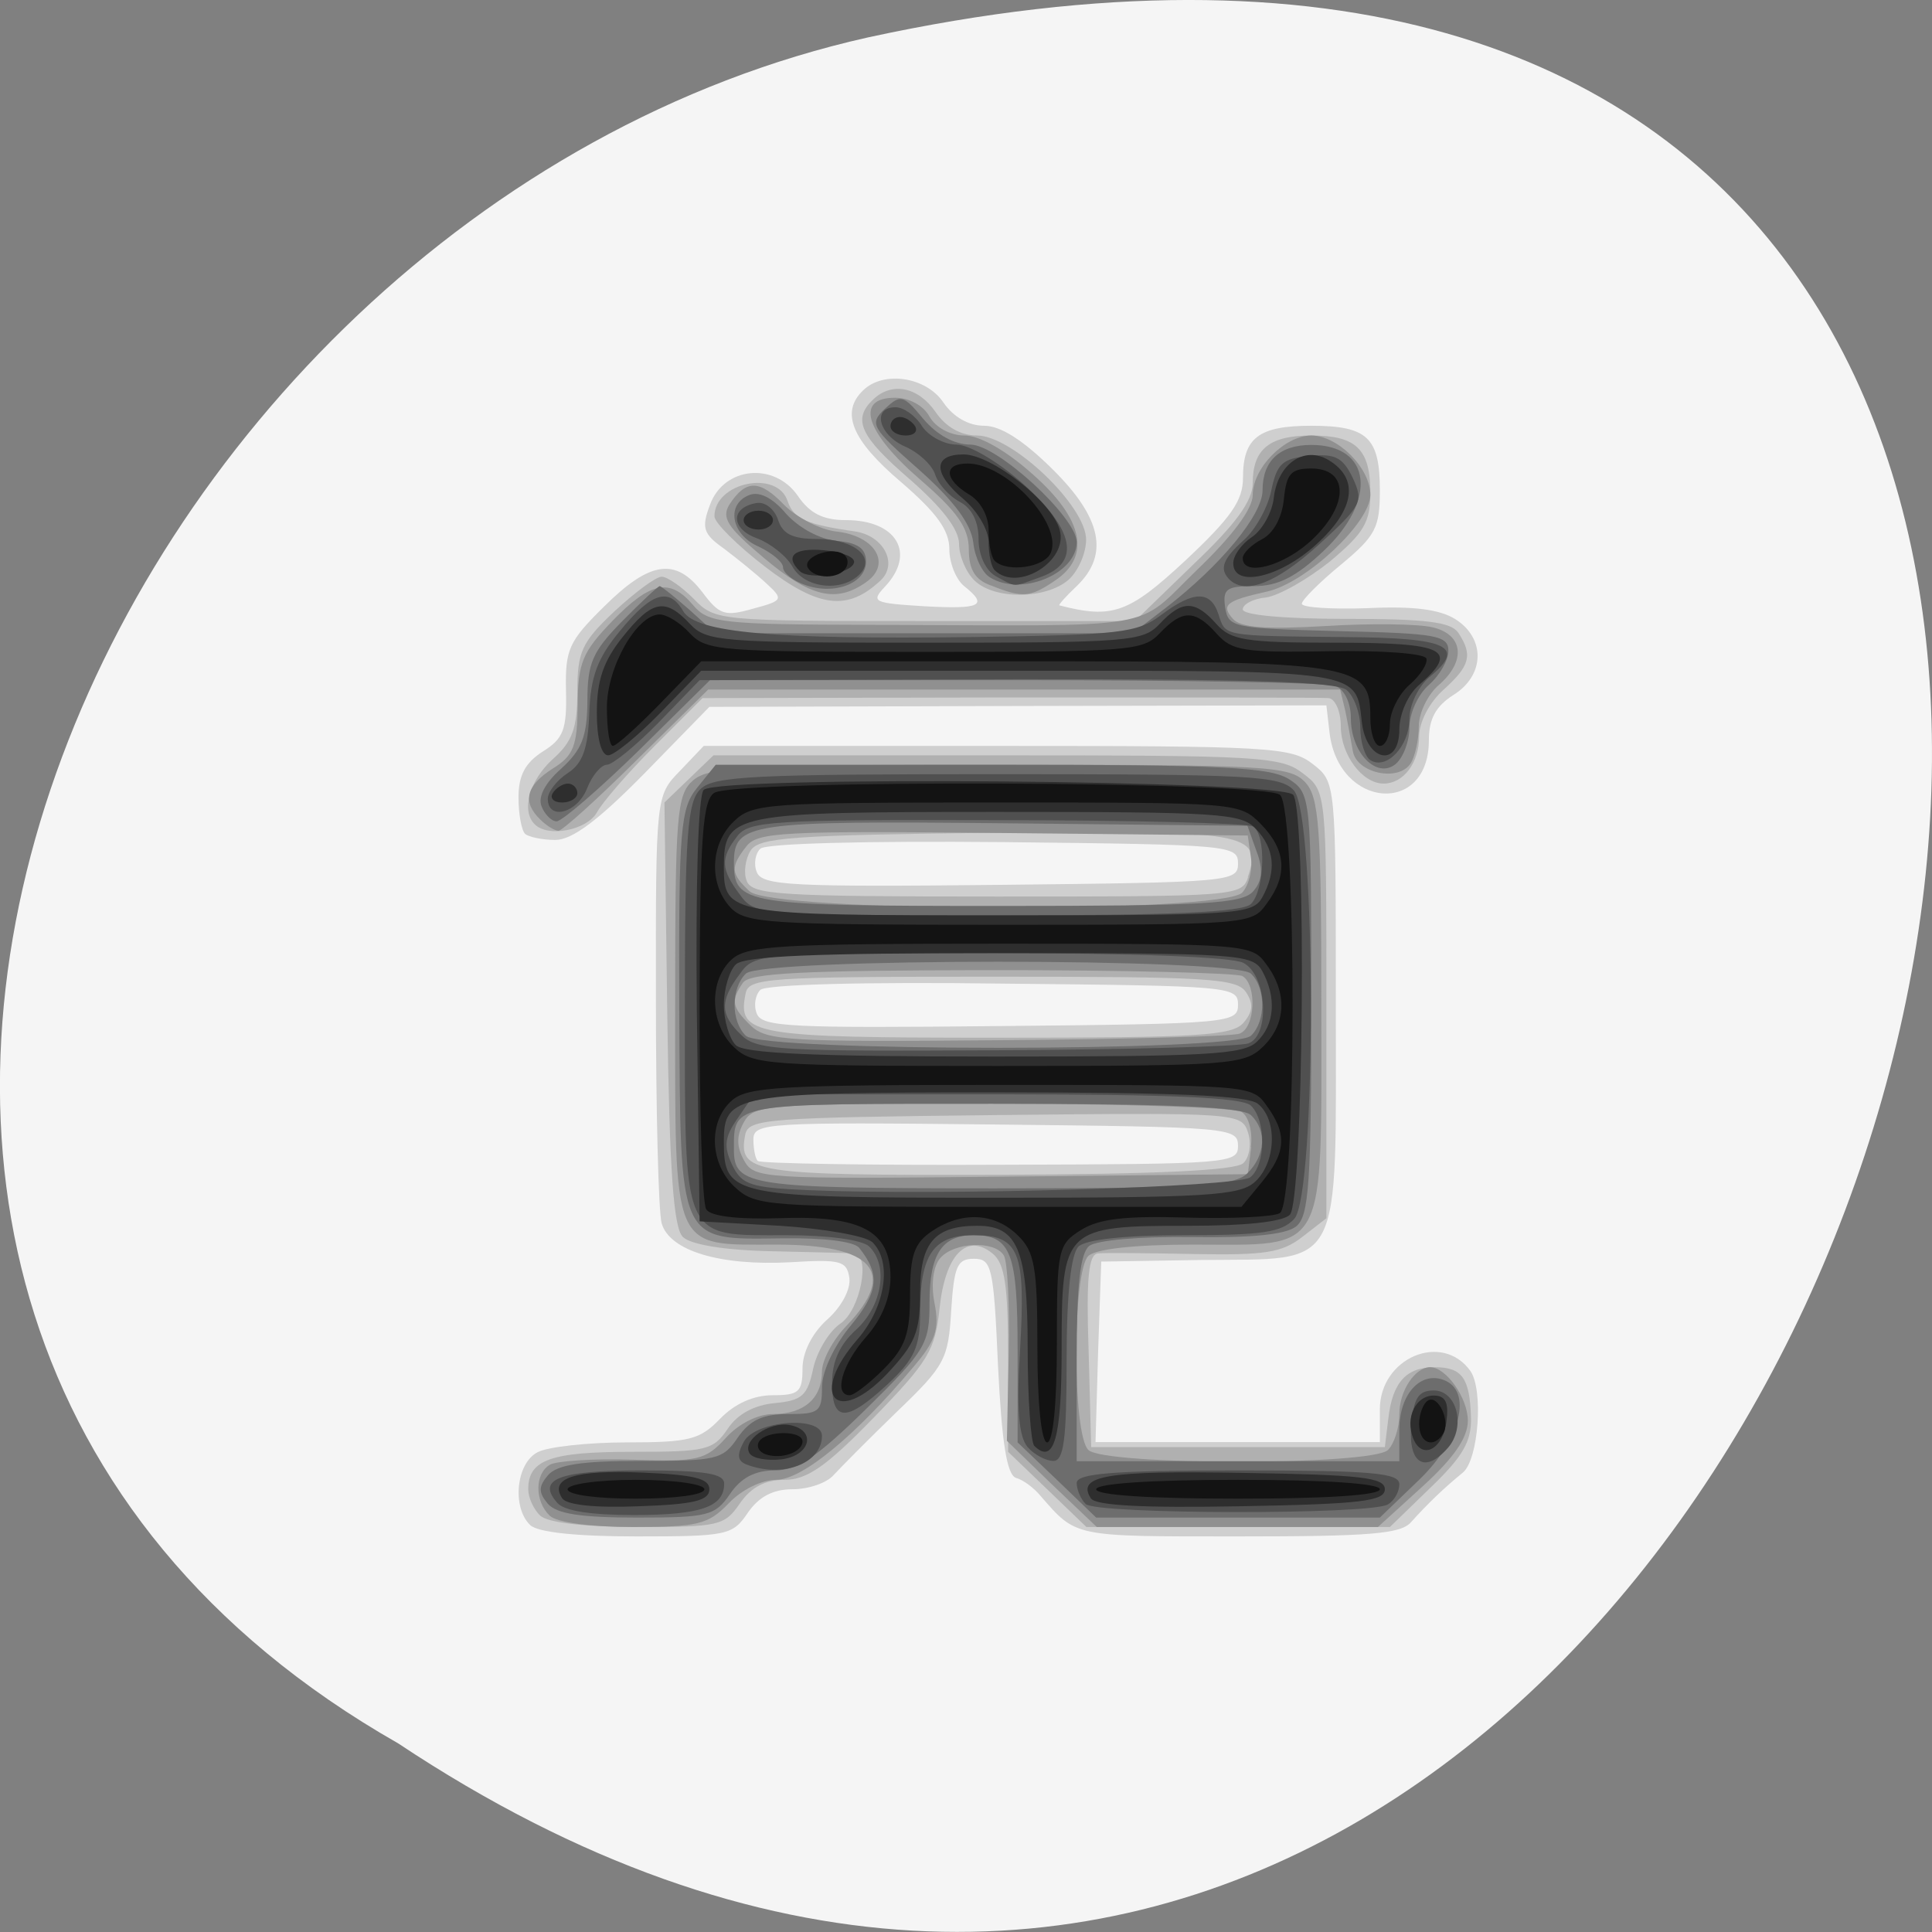 
<svg xmlns="http://www.w3.org/2000/svg" xmlns:xlink="http://www.w3.org/1999/xlink" width="24px" height="24px" viewBox="0 0 24 24" version="1.1">
<rect x="0" y="0" width="24" height="24" fill="#808080" stroke="none"/>
<g id="surface1">
<path style=" stroke:none;fill-rule:nonzero;fill:rgb(96.078%,96.078%,96.078%);fill-opacity:1;" d="M 4.945 21.656 C 22.992 33.656 34.102 -4.602 10.781 0.465 C 1.141 2.625 -4.711 16.156 4.945 21.656 Z M 4.945 21.656 "/>
<path style=" stroke:none;fill-rule:nonzero;fill:rgb(81.176%,81.176%,81.176%);fill-opacity:1;" d="M 6.586 18.945 C 6.359 18.727 6.41 18.176 6.68 18.039 C 6.805 17.973 7.305 17.918 7.789 17.918 C 8.566 17.918 8.695 17.883 8.945 17.625 C 9.125 17.438 9.359 17.332 9.598 17.332 C 9.922 17.332 9.969 17.293 9.969 17 C 9.969 16.801 10.086 16.562 10.277 16.391 C 10.453 16.234 10.57 16.016 10.551 15.875 C 10.52 15.664 10.445 15.641 9.82 15.68 C 8.945 15.727 8.316 15.539 8.219 15.195 C 8.18 15.055 8.148 13.801 8.148 12.41 C 8.145 9.891 8.148 9.883 8.445 9.578 L 8.742 9.266 L 12.383 9.266 C 15.785 9.266 16.039 9.281 16.309 9.492 C 16.594 9.715 16.594 9.715 16.594 12.469 C 16.594 15.836 16.703 15.633 14.922 15.652 L 13.68 15.672 L 13.641 16.793 L 13.609 17.914 L 17.141 17.914 L 17.141 17.508 C 17.141 16.867 17.914 16.539 18.266 17.031 C 18.43 17.266 18.367 18.133 18.172 18.293 C 17.938 18.484 17.734 18.68 17.531 18.906 C 17.406 19.055 17.027 19.086 15.383 19.086 C 13.32 19.086 13.375 19.098 12.922 18.578 C 12.844 18.484 12.711 18.383 12.621 18.359 C 12.508 18.32 12.445 17.926 12.398 16.973 C 12.344 15.734 12.32 15.637 12.098 15.637 C 11.891 15.637 11.852 15.727 11.816 16.281 C 11.781 16.883 11.738 16.965 11.148 17.531 C 10.801 17.867 10.445 18.227 10.359 18.32 C 10.273 18.422 10.043 18.5 9.844 18.5 C 9.602 18.5 9.426 18.594 9.289 18.793 C 9.102 19.07 9.035 19.086 7.914 19.086 C 7.156 19.086 6.68 19.035 6.586 18.945 Z M 15.379 14.234 C 15.379 14.008 15.273 14 12.367 13.969 C 9.508 13.938 9.359 13.949 9.359 14.156 C 9.359 14.273 9.383 14.395 9.414 14.422 C 9.445 14.453 10.801 14.477 12.426 14.469 C 15.281 14.461 15.379 14.453 15.379 14.234 Z M 15.379 12.48 C 15.379 12.254 15.289 12.246 12.469 12.219 C 10.742 12.195 9.512 12.23 9.445 12.297 C 9.383 12.359 9.359 12.492 9.402 12.594 C 9.469 12.758 9.828 12.773 12.43 12.746 C 15.289 12.719 15.379 12.707 15.379 12.48 Z M 15.379 10.727 C 15.379 10.5 15.289 10.492 12.469 10.461 C 10.742 10.445 9.512 10.477 9.445 10.543 C 9.383 10.602 9.359 10.734 9.402 10.836 C 9.469 11 9.828 11.02 12.43 10.992 C 15.289 10.961 15.379 10.953 15.379 10.727 Z M 6.523 10.359 C 6.477 10.312 6.441 10.109 6.441 9.906 C 6.441 9.633 6.523 9.477 6.742 9.336 C 7 9.176 7.043 9.062 7.031 8.578 C 7.02 8.066 7.066 7.965 7.508 7.531 C 8.074 6.969 8.395 6.922 8.727 7.359 C 8.938 7.641 9.008 7.66 9.352 7.562 C 9.73 7.461 9.734 7.445 9.523 7.25 C 9.398 7.133 9.164 6.945 9 6.82 C 8.734 6.633 8.711 6.559 8.82 6.27 C 8.992 5.797 9.621 5.734 9.914 6.164 C 10.062 6.379 10.227 6.461 10.508 6.461 C 11.141 6.461 11.383 6.875 10.992 7.289 C 10.816 7.477 10.848 7.492 11.48 7.531 C 12.188 7.57 12.281 7.523 11.977 7.281 C 11.875 7.199 11.793 6.992 11.793 6.82 C 11.793 6.586 11.633 6.367 11.188 5.984 C 10.578 5.465 10.438 5.121 10.723 4.848 C 10.977 4.602 11.504 4.68 11.719 5 C 11.844 5.18 12.031 5.289 12.227 5.289 C 12.43 5.289 12.711 5.469 13.074 5.828 C 13.688 6.434 13.781 6.891 13.375 7.281 C 13.242 7.406 13.145 7.516 13.16 7.52 C 13.82 7.691 14.023 7.617 14.727 6.961 C 15.293 6.43 15.441 6.219 15.441 5.934 C 15.441 5.438 15.637 5.289 16.289 5.289 C 16.992 5.289 17.141 5.438 17.141 6.094 C 17.141 6.555 17.09 6.656 16.656 7.016 C 16.391 7.234 16.172 7.453 16.172 7.5 C 16.172 7.547 16.539 7.57 16.984 7.555 C 17.559 7.527 17.883 7.57 18.078 7.691 C 18.457 7.93 18.445 8.391 18.055 8.633 C 17.836 8.773 17.75 8.93 17.75 9.195 C 17.75 10.137 16.629 10.047 16.516 9.102 L 16.477 8.762 L 12.645 8.77 L 8.812 8.781 L 8.004 9.609 C 7.434 10.188 7.109 10.434 6.898 10.434 C 6.738 10.434 6.57 10.398 6.523 10.359 Z M 6.523 10.359 "/>
<path style=" stroke:none;fill-rule:nonzero;fill:rgb(69.02%,69.02%,69.02%);fill-opacity:1;" d="M 6.711 18.828 C 6.629 18.75 6.562 18.605 6.562 18.5 C 6.562 18.133 6.84 18.035 7.852 18.035 C 8.773 18.035 8.859 18.016 9.039 17.75 C 9.164 17.562 9.375 17.453 9.625 17.43 C 9.965 17.398 10.031 17.336 10.102 17 C 10.148 16.789 10.301 16.535 10.441 16.441 C 10.688 16.273 10.82 15.59 10.609 15.57 C 10.555 15.566 10.094 15.555 9.578 15.543 C 9 15.531 8.582 15.461 8.484 15.367 C 8.367 15.258 8.316 14.551 8.289 12.594 L 8.254 9.969 L 8.863 9.383 L 12.383 9.383 C 15.664 9.383 15.918 9.398 16.188 9.609 C 16.477 9.828 16.477 9.836 16.477 12.484 L 16.477 15.133 L 16.176 15.367 C 15.922 15.562 15.715 15.594 14.836 15.578 C 14.266 15.566 13.727 15.562 13.641 15.57 C 13.523 15.578 13.492 15.867 13.523 16.777 L 13.555 17.977 L 17.203 17.977 L 17.246 17.625 C 17.297 17.172 17.469 16.984 17.82 16.984 C 18.164 16.984 18.258 17.117 18.273 17.609 C 18.281 17.906 18.172 18.094 17.773 18.477 L 17.266 18.969 L 13.496 18.969 L 13.008 18.5 L 12.523 18.035 L 12.523 16.879 C 12.523 15.969 12.484 15.695 12.328 15.57 C 12.008 15.312 11.742 15.586 11.672 16.25 C 11.617 16.773 11.531 16.914 10.855 17.609 C 10.258 18.223 10.023 18.383 9.742 18.383 C 9.5 18.383 9.328 18.477 9.188 18.68 C 9 18.953 8.93 18.969 7.922 18.969 C 7.258 18.969 6.801 18.914 6.711 18.828 Z M 15.445 14.449 C 15.523 14.375 15.547 14.207 15.504 14.07 C 15.422 13.824 15.387 13.82 12.363 13.852 C 9.531 13.883 9.297 13.898 9.258 14.094 C 9.164 14.574 9.344 14.602 12.391 14.594 C 14.398 14.586 15.352 14.539 15.445 14.449 Z M 15.449 12.703 C 15.562 12.57 15.574 12.469 15.48 12.328 C 15.367 12.152 15.016 12.133 12.328 12.133 C 9.516 12.133 9.297 12.148 9.262 12.344 C 9.156 12.859 9.344 12.891 12.398 12.891 C 14.891 12.891 15.312 12.867 15.449 12.703 Z M 15.5 10.898 C 15.688 10.344 15.496 10.312 12.367 10.344 C 9.836 10.375 9.43 10.402 9.324 10.566 C 9.258 10.672 9.234 10.844 9.277 10.945 C 9.344 11.117 9.688 11.137 12.391 11.137 C 15.344 11.137 15.426 11.133 15.504 10.898 Z M 6.645 10.242 C 6.469 10.074 6.578 9.691 6.867 9.43 C 7.109 9.215 7.172 9.047 7.172 8.594 C 7.172 8.094 7.227 7.977 7.633 7.594 C 7.887 7.359 8.148 7.164 8.219 7.164 C 8.289 7.164 8.469 7.289 8.617 7.438 C 8.883 7.711 8.906 7.715 11.492 7.715 L 14.098 7.715 L 14.828 7.008 C 15.355 6.508 15.562 6.219 15.562 6 C 15.562 5.578 15.773 5.41 16.289 5.41 C 16.848 5.41 17.023 5.578 17.023 6.125 C 17.023 6.492 16.938 6.625 16.523 6.973 C 16.246 7.195 15.891 7.398 15.727 7.422 C 15.562 7.438 15.438 7.508 15.438 7.57 C 15.438 7.641 15.953 7.688 16.723 7.688 C 17.727 7.688 18.027 7.727 18.117 7.863 C 18.297 8.137 18.262 8.27 17.934 8.566 C 17.758 8.723 17.629 8.969 17.629 9.148 C 17.629 9.477 17.434 9.734 17.188 9.734 C 16.922 9.734 16.656 9.375 16.656 9.023 C 16.656 8.836 16.586 8.68 16.504 8.672 C 16.422 8.664 14.637 8.664 12.539 8.664 L 8.727 8.672 L 8.133 9.266 C 7.805 9.594 7.48 9.969 7.414 10.094 C 7.289 10.312 6.812 10.406 6.645 10.242 Z M 9.508 7.043 C 9.156 6.773 8.875 6.492 8.875 6.414 C 8.875 5.992 9.656 5.828 9.785 6.227 C 9.859 6.445 10.016 6.516 10.625 6.602 C 10.977 6.656 11.16 7.004 10.938 7.211 C 10.531 7.594 10.172 7.551 9.508 7.043 Z M 12.105 7.211 C 12 7.109 11.914 6.906 11.914 6.758 C 11.914 6.578 11.703 6.305 11.305 5.957 C 10.684 5.422 10.586 5.211 10.844 4.965 C 11.078 4.738 11.406 4.805 11.621 5.117 C 11.75 5.305 11.934 5.41 12.137 5.41 C 12.574 5.41 13.492 6.285 13.492 6.703 C 13.492 6.871 13.395 7.094 13.273 7.203 C 12.992 7.445 12.355 7.453 12.105 7.211 Z M 12.105 7.211 "/>
<path style=" stroke:none;fill-rule:nonzero;fill:rgb(56.471%,56.471%,56.471%);fill-opacity:1;" d="M 6.828 18.828 C 6.641 18.648 6.641 18.305 6.832 18.195 C 6.914 18.148 7.375 18.117 7.859 18.133 C 8.672 18.16 8.766 18.137 9.016 17.863 C 9.172 17.688 9.414 17.566 9.602 17.566 C 9.988 17.566 10.211 17.371 10.211 17.035 C 10.211 16.898 10.348 16.641 10.516 16.469 C 11.152 15.805 10.855 15.461 9.648 15.461 C 8.336 15.461 8.387 15.586 8.387 12.492 C 8.387 10.117 8.406 9.871 8.609 9.695 C 8.805 9.523 9.25 9.5 12.422 9.5 C 15.742 9.5 16.023 9.516 16.211 9.715 C 16.387 9.898 16.414 10.273 16.414 12.5 C 16.414 15.633 16.504 15.461 14.816 15.461 C 14.082 15.461 13.609 15.516 13.52 15.602 C 13.32 15.793 13.32 17.82 13.52 18.012 C 13.723 18.207 17.039 18.207 17.242 18.012 C 17.32 17.934 17.383 17.734 17.383 17.566 C 17.383 17.277 17.578 16.984 17.766 16.984 C 17.965 16.984 18.234 17.367 18.234 17.648 C 18.234 17.859 18.062 18.109 17.676 18.461 L 17.117 18.969 L 13.625 18.969 L 13.066 18.438 L 12.508 17.898 L 12.531 16.812 C 12.543 16.211 12.516 15.664 12.469 15.594 C 12.352 15.406 11.848 15.43 11.68 15.629 C 11.594 15.727 11.562 15.953 11.609 16.188 C 11.672 16.508 11.625 16.656 11.344 16.984 C 10.617 17.848 9.961 18.383 9.641 18.383 C 9.461 18.383 9.207 18.508 9.047 18.68 C 8.797 18.938 8.664 18.969 7.867 18.969 C 7.336 18.969 6.918 18.914 6.828 18.828 Z M 15.539 14.25 C 15.562 14.055 15.512 13.867 15.422 13.812 C 15.328 13.758 13.934 13.711 12.312 13.711 C 9.492 13.711 9.363 13.719 9.238 13.945 C 9.148 14.109 9.148 14.242 9.242 14.414 C 9.367 14.641 9.469 14.648 12.438 14.617 L 15.5 14.586 L 15.543 14.25 Z M 15.398 12.84 C 15.594 12.77 15.617 12.234 15.434 12.125 C 15.359 12.086 13.961 12.051 12.312 12.051 C 9.953 12.055 9.305 12.086 9.227 12.211 C 9.074 12.434 9.094 12.516 9.328 12.742 C 9.523 12.93 9.82 12.945 12.391 12.922 C 13.961 12.91 15.312 12.875 15.398 12.84 Z M 15.434 11.086 C 15.516 10.992 15.562 10.797 15.539 10.648 L 15.5 10.379 L 12.461 10.348 C 9.711 10.32 9.406 10.336 9.27 10.516 C 9.07 10.773 9.078 10.852 9.309 11.07 C 9.582 11.336 15.207 11.348 15.434 11.086 Z M 6.711 10.18 C 6.484 9.961 6.535 9.758 6.867 9.547 C 7.125 9.387 7.172 9.266 7.176 8.758 C 7.18 8.234 7.234 8.102 7.602 7.719 C 8.082 7.223 8.32 7.176 8.609 7.516 C 8.797 7.738 8.953 7.758 10.82 7.762 C 14.488 7.773 14.078 7.844 14.867 7.082 C 15.312 6.656 15.562 6.32 15.562 6.148 C 15.562 5.812 15.961 5.41 16.289 5.41 C 16.617 5.41 17.023 5.812 17.023 6.148 C 17.023 6.492 16.227 7.238 15.742 7.348 C 15.23 7.461 15.164 7.516 15.316 7.688 C 15.414 7.797 15.715 7.82 16.465 7.777 C 17.023 7.742 17.625 7.75 17.797 7.793 C 18.18 7.883 18.215 8.211 17.875 8.508 C 17.738 8.625 17.625 8.855 17.625 9.023 C 17.625 9.188 17.578 9.398 17.523 9.484 C 17.367 9.719 16.848 9.602 16.805 9.328 C 16.781 9.195 16.742 8.977 16.711 8.828 L 16.648 8.566 L 8.797 8.566 L 7.906 9.445 C 7.422 9.926 6.984 10.32 6.938 10.32 C 6.891 10.32 6.789 10.258 6.711 10.18 Z M 9.484 6.926 C 9.031 6.547 8.961 6.43 9.062 6.266 C 9.266 5.953 9.438 5.957 9.742 6.273 C 9.898 6.43 10.188 6.578 10.383 6.602 C 10.867 6.652 11.082 7 10.766 7.227 C 10.391 7.496 10.07 7.422 9.484 6.926 Z M 12.309 7.273 C 12.113 7.203 12.035 7.074 12.035 6.828 C 12.035 6.562 11.898 6.359 11.43 5.957 C 10.746 5.367 10.617 4.941 11.117 4.941 C 11.297 4.941 11.473 5.039 11.547 5.176 C 11.625 5.312 11.805 5.41 11.984 5.41 C 12.168 5.41 12.496 5.594 12.828 5.891 C 13.461 6.449 13.555 6.914 13.102 7.215 C 12.797 7.422 12.699 7.43 12.312 7.273 Z M 12.309 7.273 "/>
<path style=" stroke:none;fill-rule:nonzero;fill:rgb(42.745%,42.745%,42.745%);fill-opacity:1;" d="M 6.805 18.68 C 6.688 18.539 6.688 18.469 6.805 18.328 C 6.918 18.195 7.219 18.148 7.961 18.148 C 8.898 18.148 8.98 18.133 9.164 17.859 C 9.316 17.641 9.473 17.566 9.789 17.566 C 10.172 17.566 10.211 17.539 10.211 17.234 C 10.211 17.039 10.359 16.719 10.57 16.465 C 10.914 16.047 10.938 15.832 10.672 15.5 C 10.609 15.422 10.23 15.375 9.719 15.383 C 8.418 15.398 8.453 15.477 8.438 12.523 C 8.43 10.281 8.453 10.039 8.664 9.781 L 8.891 9.5 L 12.32 9.5 C 15.227 9.5 15.789 9.531 16.02 9.684 C 16.285 9.859 16.289 9.91 16.289 12.477 C 16.289 14.688 16.262 15.105 16.102 15.234 C 15.977 15.336 15.555 15.379 14.805 15.367 C 14.148 15.359 13.629 15.406 13.531 15.477 C 13.418 15.57 13.375 15.965 13.375 16.879 L 13.375 18.152 L 17.383 18.152 L 17.383 17.758 C 17.383 17.324 17.641 17.035 17.93 17.141 C 18.297 17.273 18.148 17.883 17.629 18.383 L 17.141 18.852 L 13.617 18.852 L 13.129 18.383 L 12.641 17.918 L 12.641 16.773 C 12.641 15.566 12.559 15.344 12.094 15.344 C 11.703 15.344 11.547 15.578 11.547 16.176 C 11.547 16.695 11.504 16.77 10.766 17.496 C 10.148 18.102 9.906 18.266 9.625 18.266 C 9.375 18.266 9.203 18.359 9.066 18.562 C 8.883 18.828 8.797 18.852 7.914 18.852 C 7.211 18.852 6.914 18.805 6.805 18.68 Z M 15.492 14.578 C 15.719 14.359 15.742 14.043 15.539 13.852 C 15.43 13.75 14.547 13.711 12.328 13.711 C 9.055 13.711 9.117 13.699 9.117 14.281 C 9.117 14.734 9.312 14.762 12.355 14.762 C 14.871 14.762 15.328 14.734 15.492 14.578 Z M 15.539 12.867 C 15.727 12.688 15.727 12.273 15.539 12.094 C 15.328 11.898 9.469 11.898 9.266 12.094 C 9.078 12.277 9.078 12.688 9.266 12.867 C 9.469 13.066 15.328 13.066 15.539 12.867 Z M 15.57 11.07 C 15.68 10.941 15.695 10.801 15.609 10.574 L 15.496 10.258 L 12.473 10.227 C 9.293 10.195 9.117 10.223 9.117 10.719 C 9.117 11.234 9.25 11.254 12.41 11.254 C 14.98 11.254 15.434 11.227 15.57 11.07 Z M 6.727 10.016 C 6.68 9.898 6.773 9.723 6.973 9.547 C 7.23 9.312 7.293 9.148 7.297 8.707 C 7.297 8.238 7.359 8.094 7.727 7.719 C 7.965 7.477 8.176 7.281 8.195 7.281 C 8.215 7.281 8.379 7.414 8.559 7.57 L 8.887 7.867 L 14.07 7.867 L 14.492 7.543 C 15.164 7.023 15.684 6.395 15.684 6.09 C 15.684 5.723 15.898 5.527 16.289 5.527 C 17.039 5.527 17.117 6.211 16.438 6.848 C 16.098 7.168 15.875 7.281 15.578 7.281 C 15.234 7.281 15.188 7.316 15.219 7.543 C 15.258 7.797 15.312 7.805 16.625 7.84 C 17.852 7.867 17.992 7.895 17.992 8.086 C 17.992 8.203 17.883 8.391 17.75 8.508 C 17.617 8.625 17.508 8.859 17.508 9.039 C 17.508 9.211 17.43 9.414 17.336 9.492 C 17.102 9.68 16.781 9.352 16.781 8.922 C 16.781 8.727 16.699 8.562 16.586 8.52 C 16.48 8.48 14.688 8.449 12.609 8.449 L 8.82 8.449 L 7.93 9.328 C 7.438 9.809 6.98 10.203 6.914 10.203 C 6.852 10.203 6.766 10.117 6.727 10.016 Z M 10 7.266 C 9.852 7.215 9.727 7.117 9.727 7.047 C 9.727 6.98 9.586 6.867 9.422 6.789 C 9.078 6.641 9.016 6.258 9.312 6.148 C 9.438 6.102 9.602 6.188 9.766 6.383 C 9.922 6.555 10.18 6.699 10.395 6.719 C 10.656 6.742 10.758 6.812 10.758 6.977 C 10.758 7.246 10.367 7.398 10 7.266 Z M 12.297 7.172 C 12.203 7.117 12.109 6.922 12.09 6.738 C 12.062 6.508 11.852 6.223 11.422 5.84 C 10.82 5.309 10.797 5.266 10.992 5.078 C 11.188 4.898 11.219 4.902 11.469 5.203 C 11.641 5.406 11.859 5.523 12.055 5.523 C 12.391 5.523 13.375 6.43 13.375 6.734 C 13.375 7.129 12.684 7.414 12.297 7.172 Z M 12.297 7.172 "/>
<path style=" stroke:none;fill-rule:nonzero;fill:rgb(31.373%,31.373%,31.373%);fill-opacity:1;" d="M 6.922 18.668 C 6.664 18.375 6.938 18.266 7.969 18.266 C 8.758 18.266 8.996 18.305 8.996 18.43 C 8.996 18.719 8.707 18.82 7.875 18.82 C 7.336 18.82 7.008 18.77 6.922 18.668 Z M 13.488 18.684 C 13.426 18.625 13.375 18.504 13.375 18.422 C 13.375 18.305 13.812 18.266 15.379 18.266 C 17.047 18.266 17.383 18.297 17.383 18.438 C 17.383 18.531 17.32 18.641 17.242 18.688 C 17.027 18.82 13.621 18.812 13.488 18.684 Z M 9.27 18.191 C 9.16 18.148 9.152 18.07 9.242 17.906 C 9.391 17.645 10.211 17.582 10.211 17.836 C 10.211 18.18 9.719 18.367 9.27 18.191 Z M 12.766 17.977 C 12.656 17.848 12.625 17.5 12.672 16.762 C 12.742 15.547 12.664 15.344 12.094 15.344 C 11.594 15.344 11.43 15.586 11.43 16.309 C 11.43 16.734 11.359 16.883 11.027 17.195 C 10.512 17.672 10.336 17.668 10.336 17.18 C 10.336 16.914 10.43 16.703 10.637 16.516 C 10.961 16.219 11.039 15.719 10.797 15.484 C 10.711 15.402 10.289 15.344 9.77 15.344 C 8.461 15.344 8.508 15.453 8.508 12.484 C 8.508 10.367 8.539 9.957 8.703 9.801 C 8.867 9.641 9.371 9.617 12.391 9.617 C 15.57 9.617 15.906 9.637 16.074 9.82 C 16.352 10.129 16.355 14.84 16.078 15.141 C 15.922 15.309 15.68 15.344 14.719 15.344 C 13.969 15.344 13.492 15.398 13.398 15.484 C 13.305 15.578 13.25 16.062 13.25 16.891 C 13.25 17.883 13.215 18.148 13.086 18.148 C 12.992 18.148 12.848 18.07 12.766 17.977 Z M 15.531 14.625 C 15.727 14.469 15.73 13.918 15.539 13.734 C 15.43 13.633 14.562 13.594 12.379 13.594 L 9.367 13.594 L 9.164 13.891 C 9 14.125 8.988 14.242 9.094 14.469 C 9.215 14.719 9.316 14.754 10.055 14.785 C 11.711 14.855 15.375 14.746 15.531 14.625 Z M 15.508 12.961 C 15.781 12.863 15.738 12.109 15.445 11.961 C 15.305 11.887 14.074 11.84 12.293 11.84 C 9.414 11.84 9.371 11.844 9.188 12.102 C 8.938 12.434 8.945 12.609 9.211 12.859 C 9.398 13.047 9.711 13.062 12.375 13.047 C 14 13.039 15.406 13 15.508 12.961 Z M 15.539 11.23 C 15.711 11.062 15.734 10.359 15.562 10.266 C 15.5 10.227 14.066 10.188 12.379 10.188 C 9.578 10.18 9.297 10.199 9.156 10.391 C 8.949 10.66 8.953 10.797 9.188 11.109 C 9.371 11.367 9.414 11.371 12.383 11.371 C 14.562 11.371 15.43 11.332 15.539 11.23 Z M 17.531 17.711 C 17.562 17.367 17.617 17.273 17.812 17.273 C 18.102 17.273 18.211 17.727 17.988 17.984 C 17.703 18.312 17.492 18.184 17.531 17.711 Z M 6.805 9.922 C 6.805 9.836 6.918 9.691 7.055 9.602 C 7.238 9.484 7.305 9.297 7.32 8.859 C 7.336 8.406 7.422 8.172 7.703 7.836 C 8.094 7.359 8.312 7.289 8.488 7.594 C 8.648 7.859 9.598 7.945 12.062 7.914 C 13.918 7.887 14.125 7.863 14.422 7.641 C 14.828 7.336 15.039 7.332 15.137 7.633 C 15.227 7.906 15.172 7.898 16.707 7.914 C 17.992 7.922 18.219 8.031 17.758 8.41 C 17.621 8.523 17.508 8.758 17.508 8.93 C 17.508 9.266 17.227 9.566 17.027 9.445 C 16.957 9.406 16.898 9.219 16.898 9.039 C 16.898 8.859 16.82 8.648 16.727 8.57 C 16.594 8.469 15.508 8.434 12.617 8.438 L 8.691 8.449 L 8.18 8.977 C 7.895 9.266 7.609 9.5 7.539 9.5 C 7.469 9.5 7.355 9.633 7.293 9.793 C 7.172 10.102 6.805 10.199 6.805 9.922 Z M 9.844 7.039 C 9.77 6.906 9.57 6.75 9.406 6.688 C 9.078 6.57 9.07 6.309 9.391 6.25 C 9.5 6.227 9.617 6.32 9.664 6.453 C 9.719 6.633 9.844 6.695 10.145 6.695 C 10.617 6.695 10.891 6.93 10.672 7.141 C 10.445 7.359 9.992 7.305 9.844 7.039 Z M 12.367 7.156 C 12.242 7.082 12.156 6.895 12.156 6.695 C 12.156 6.477 12.07 6.309 11.922 6.234 C 11.793 6.164 11.656 6.016 11.617 5.895 C 11.578 5.773 11.406 5.617 11.242 5.547 C 10.914 5.402 10.828 5.059 11.125 5.059 C 11.223 5.059 11.375 5.164 11.453 5.293 C 11.539 5.422 11.734 5.523 11.883 5.523 C 12.039 5.523 12.398 5.734 12.707 6.008 C 13.344 6.578 13.43 6.984 12.938 7.164 C 12.57 7.297 12.633 7.301 12.367 7.156 Z M 15.277 7.203 C 15.141 7.07 15.188 6.945 15.453 6.707 C 15.594 6.582 15.75 6.305 15.793 6.09 C 15.863 5.758 15.93 5.695 16.266 5.664 C 16.586 5.633 16.68 5.68 16.805 5.938 C 16.941 6.234 16.914 6.281 16.383 6.766 C 15.859 7.242 15.477 7.391 15.277 7.203 Z M 15.277 7.203 "/>
<path style=" stroke:none;fill-rule:nonzero;fill:rgb(18.039%,18.039%,18.039%);fill-opacity:1;" d="M 6.984 18.613 C 6.82 18.359 7.141 18.258 7.977 18.293 C 8.625 18.32 8.812 18.367 8.812 18.5 C 8.812 18.641 8.617 18.688 7.941 18.711 C 7.391 18.734 7.039 18.695 6.984 18.613 Z M 13.551 18.613 C 13.367 18.328 13.758 18.266 15.449 18.297 C 16.914 18.32 17.203 18.355 17.203 18.5 C 17.203 18.648 16.906 18.684 15.418 18.711 C 14.203 18.734 13.609 18.703 13.551 18.613 Z M 9.312 18.055 C 9.211 17.898 9.551 17.656 9.812 17.703 C 10.148 17.766 10.07 18.086 9.703 18.129 C 9.527 18.148 9.352 18.117 9.312 18.055 Z M 12.848 17.961 C 12.805 17.914 12.766 17.367 12.766 16.738 C 12.766 15.523 12.641 15.227 12.141 15.227 C 11.609 15.227 11.43 15.438 11.43 16.055 C 11.43 16.551 11.367 16.695 11.023 17.062 C 10.383 17.734 10.043 17.332 10.656 16.633 C 11 16.234 11.086 15.672 10.836 15.43 C 10.75 15.352 10.234 15.262 9.688 15.227 L 8.691 15.172 L 8.656 12.547 C 8.641 10.977 8.672 9.883 8.742 9.812 C 8.934 9.633 15.945 9.691 16.066 9.875 C 16.234 10.129 16.191 14.926 16.023 15.09 C 15.93 15.18 15.469 15.227 14.77 15.227 C 13.215 15.227 13.188 15.254 13.188 16.758 C 13.188 17.871 13.094 18.199 12.848 17.961 Z M 15.582 14.688 C 15.852 14.453 15.875 13.91 15.625 13.711 C 15.5 13.609 14.609 13.57 12.398 13.57 C 9.109 13.57 8.992 13.594 8.992 14.184 C 8.992 14.859 9.086 14.879 12.367 14.879 C 14.98 14.879 15.391 14.852 15.582 14.688 Z M 15.613 12.941 C 15.836 12.73 15.859 12.391 15.68 12.062 C 15.559 11.852 15.391 11.84 12.422 11.84 C 10.145 11.84 9.25 11.875 9.141 11.98 C 9.062 12.055 8.992 12.281 8.992 12.484 C 8.992 12.68 9.062 12.906 9.141 12.984 C 9.246 13.086 10.133 13.125 12.352 13.125 C 14.98 13.125 15.449 13.102 15.613 12.941 Z M 15.68 11.148 C 15.859 10.82 15.836 10.547 15.602 10.297 C 15.418 10.102 15.156 10.086 12.391 10.086 C 9.094 10.086 8.992 10.105 8.992 10.773 C 8.992 11.359 9.055 11.371 12.422 11.371 C 15.391 11.371 15.559 11.359 15.68 11.148 Z M 17.555 17.867 C 17.453 17.609 17.586 17.336 17.812 17.336 C 17.953 17.336 18 17.422 17.969 17.648 C 17.93 18.004 17.664 18.145 17.555 17.867 Z M 6.867 9.852 C 6.906 9.789 6.992 9.734 7.055 9.734 C 7.117 9.734 7.172 9.789 7.172 9.852 C 7.172 9.914 7.086 9.969 6.984 9.969 C 6.875 9.969 6.828 9.914 6.867 9.852 Z M 7.414 8.852 C 7.414 8.453 7.496 8.211 7.734 7.914 C 8.102 7.453 8.262 7.422 8.57 7.75 C 8.777 7.969 8.945 7.984 11.488 7.984 C 14.031 7.984 14.199 7.969 14.406 7.75 C 14.684 7.453 14.844 7.453 15.109 7.75 C 15.289 7.953 15.469 7.984 16.594 7.984 C 17.957 7.984 18.133 8.07 17.629 8.508 C 17.492 8.625 17.383 8.867 17.383 9.062 C 17.383 9.539 16.977 9.465 16.918 8.977 C 16.844 8.32 16.945 8.332 12.668 8.332 L 8.711 8.332 L 8.199 8.859 C 7.918 9.148 7.625 9.383 7.555 9.383 C 7.469 9.383 7.414 9.172 7.414 8.852 Z M 9.934 7.094 C 9.742 6.906 9.867 6.801 10.242 6.836 C 10.461 6.855 10.625 6.922 10.609 6.988 C 10.578 7.129 10.055 7.211 9.934 7.094 Z M 12.359 7.086 C 12.312 7.043 12.281 6.883 12.281 6.734 C 12.281 6.586 12.141 6.348 11.977 6.207 C 11.586 5.883 11.586 5.645 11.969 5.645 C 12.316 5.645 13.07 6.234 13.164 6.582 C 13.273 6.969 12.645 7.359 12.359 7.086 Z M 15.32 6.996 C 15.32 6.902 15.422 6.758 15.551 6.672 C 15.68 6.586 15.805 6.363 15.824 6.18 C 15.875 5.758 16.203 5.535 16.504 5.715 C 16.887 5.945 16.832 6.328 16.352 6.762 C 15.895 7.18 15.32 7.305 15.32 6.996 Z M 9.238 6.461 C 9.238 6.398 9.32 6.344 9.422 6.344 C 9.523 6.344 9.602 6.398 9.602 6.461 C 9.602 6.527 9.523 6.578 9.422 6.578 C 9.32 6.578 9.238 6.527 9.238 6.461 Z M 11.062 5.293 C 11.062 5.23 11.113 5.18 11.18 5.18 C 11.242 5.18 11.324 5.23 11.367 5.293 C 11.406 5.359 11.355 5.41 11.25 5.41 C 11.148 5.41 11.062 5.359 11.062 5.293 Z M 11.062 5.293 "/>
<path style=" stroke:none;fill-rule:nonzero;fill:rgb(7.451%,7.451%,7.451%);fill-opacity:1;" d="M 7.051 18.5 C 7.051 18.438 7.414 18.383 7.898 18.383 C 8.387 18.383 8.75 18.438 8.75 18.5 C 8.75 18.57 8.387 18.617 7.898 18.617 C 7.414 18.617 7.051 18.57 7.051 18.5 Z M 13.617 18.5 C 13.617 18.43 14.285 18.383 15.379 18.383 C 16.477 18.383 17.141 18.43 17.141 18.5 C 17.141 18.574 16.477 18.617 15.379 18.617 C 14.285 18.617 13.617 18.574 13.617 18.5 Z M 9.512 18.066 C 9.43 18.039 9.391 17.969 9.43 17.906 C 9.516 17.77 9.969 17.766 9.969 17.906 C 9.969 18.039 9.707 18.133 9.512 18.066 Z M 12.887 16.75 C 12.887 15.734 12.852 15.547 12.641 15.344 C 12.352 15.062 11.945 15.047 11.578 15.293 C 11.359 15.441 11.305 15.586 11.305 16.078 C 11.305 16.57 11.25 16.734 10.977 17.008 C 10.797 17.188 10.609 17.332 10.555 17.332 C 10.352 17.332 10.461 16.945 10.758 16.609 C 10.953 16.391 11.062 16.117 11.062 15.867 C 11.062 15.289 10.695 15.094 9.672 15.133 C 9.156 15.148 8.828 15.109 8.773 15.023 C 8.723 14.949 8.688 13.781 8.691 12.422 C 8.695 10.383 8.73 9.938 8.875 9.848 C 9.156 9.68 15.723 9.703 15.902 9.875 C 16.109 10.078 16.109 14.945 15.898 15.07 C 15.82 15.117 15.297 15.141 14.734 15.125 C 13.969 15.102 13.648 15.141 13.426 15.281 C 13.141 15.461 13.129 15.523 13.129 16.695 C 13.129 17.43 13.082 17.918 13.008 17.918 C 12.938 17.918 12.887 17.449 12.887 16.75 Z M 15.672 14.688 C 15.977 14.32 15.992 14.086 15.734 13.734 C 15.551 13.477 15.516 13.477 12.434 13.477 C 9.703 13.477 9.289 13.5 9.094 13.668 C 8.793 13.93 8.812 14.465 9.141 14.758 C 9.391 14.984 9.555 14.992 12.414 14.992 L 15.422 14.992 Z M 15.684 13.008 C 15.977 12.727 15.996 12.336 15.734 11.984 C 15.551 11.727 15.516 11.723 12.434 11.723 C 9.703 11.723 9.289 11.746 9.094 11.914 C 8.805 12.172 8.812 12.715 9.117 13.008 C 9.348 13.227 9.523 13.242 12.398 13.242 C 15.277 13.242 15.453 13.227 15.684 13.008 Z M 15.734 11.227 C 16 10.871 15.977 10.559 15.664 10.238 C 15.398 9.969 15.375 9.969 12.379 9.969 C 9.523 9.969 9.348 9.98 9.117 10.203 C 8.82 10.484 8.805 10.984 9.074 11.273 C 9.258 11.469 9.531 11.488 12.414 11.488 C 15.516 11.488 15.551 11.484 15.734 11.227 Z M 17.629 17.688 C 17.629 17.566 17.68 17.434 17.738 17.398 C 17.867 17.32 18.023 17.66 17.926 17.812 C 17.805 18 17.629 17.926 17.629 17.688 Z M 7.539 8.789 C 7.539 8.289 7.91 7.633 8.195 7.633 C 8.281 7.633 8.449 7.734 8.57 7.867 C 8.777 8.086 8.945 8.098 11.488 8.098 C 14.031 8.098 14.199 8.086 14.406 7.867 C 14.688 7.57 14.844 7.57 15.113 7.871 C 15.305 8.086 15.453 8.109 16.504 8.09 C 17.168 8.078 17.695 8.117 17.719 8.18 C 17.738 8.242 17.648 8.387 17.508 8.508 C 17.375 8.625 17.266 8.844 17.266 8.992 C 17.266 9.145 17.211 9.266 17.141 9.266 C 17.078 9.266 17.023 9.113 17.023 8.922 C 17.023 8.234 16.898 8.215 12.594 8.215 L 8.711 8.215 L 8.199 8.742 C 7.918 9.031 7.656 9.266 7.613 9.266 C 7.57 9.266 7.539 9.051 7.539 8.789 Z M 10.039 7.059 C 9.953 6.93 10.309 6.785 10.469 6.879 C 10.531 6.914 10.547 6.992 10.508 7.055 C 10.422 7.195 10.125 7.195 10.039 7.059 Z M 12.359 6.969 C 12.312 6.926 12.281 6.754 12.281 6.586 C 12.281 6.41 12.18 6.223 12.035 6.141 C 11.727 5.953 11.719 5.758 12.02 5.758 C 12.5 5.758 13.199 6.504 13.055 6.863 C 12.984 7.047 12.516 7.117 12.359 6.969 Z M 15.438 6.934 C 15.438 6.871 15.547 6.766 15.676 6.699 C 15.82 6.625 15.926 6.43 15.949 6.199 C 15.98 5.883 16.039 5.82 16.289 5.82 C 16.75 5.82 16.762 6.262 16.309 6.695 C 15.961 7.031 15.438 7.172 15.438 6.934 Z M 15.438 6.934 "/>
</g>
</svg>
